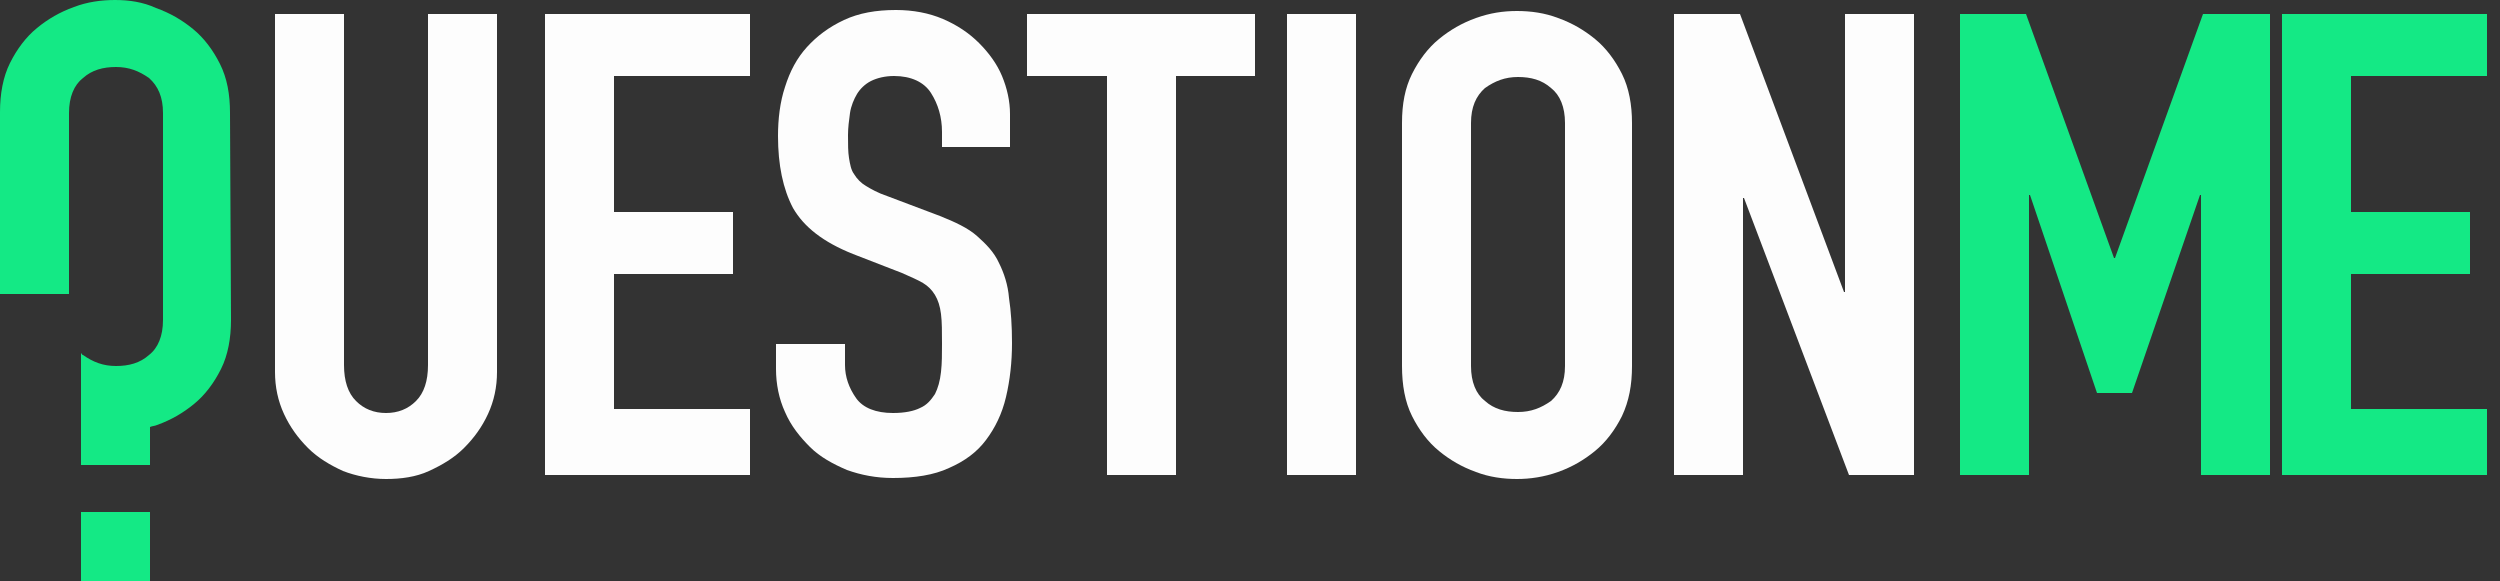 <?xml version="1.0" encoding="utf-8"?>
<!-- Generator: Adobe Illustrator 17.1.0, SVG Export Plug-In . SVG Version: 6.00 Build 0)  -->
<!DOCTYPE svg PUBLIC "-//W3C//DTD SVG 1.1//EN" "http://www.w3.org/Graphics/SVG/1.1/DTD/svg11.dtd">
<svg version="1.1" id="Calque_1" xmlns="http://www.w3.org/2000/svg" xmlns:xlink="http://www.w3.org/1999/xlink" x="0px" y="0px"
	 viewBox="0 0 250 58.1" enable-background="new 0 0 250 58.1" xml:space="preserve">
<rect x="0" y="0" width="250" height="58.1" fill="#333333" stroke="none"/>
<g>
	<path fill="#FDFDFD" d="M49.7,37.2c0,1.5-0.3,2.9-0.9,4.2c-0.6,1.3-1.4,2.4-2.4,3.4c-1,1-2.2,1.7-3.5,2.3c-1.3,0.6-2.8,0.8-4.3,0.8
		c-1.5,0-3-0.3-4.3-0.8c-1.3-0.6-2.5-1.3-3.5-2.3c-1-1-1.8-2.1-2.4-3.4c-0.6-1.3-0.9-2.7-0.9-4.2V1.4h6.9v35.1
		c0,1.6,0.4,2.8,1.2,3.6c0.8,0.8,1.8,1.2,3,1.2c1.2,0,2.2-0.4,3-1.2c0.8-0.8,1.2-2,1.2-3.6V1.4h6.9V37.2z"/>
	<polygon fill="#FDFDFD" points="54.5,1.4 75,1.4 75,7.6 61.4,7.6 61.4,21.2 73.3,21.2 73.3,27.4 61.4,27.4 61.4,40.9 75,40.9 
		75,47.5 54.5,47.5 	"/>
	<path fill="#FDFDFD" d="M101.1,14.7h-6.9v-1.5c0-1.5-0.4-2.8-1.1-3.9c-0.7-1.1-2-1.7-3.7-1.7c-0.9,0-1.7,0.2-2.3,0.5
		c-0.6,0.3-1.1,0.8-1.4,1.3c-0.3,0.5-0.6,1.2-0.7,1.9c-0.1,0.7-0.2,1.5-0.2,2.2c0,0.9,0,1.7,0.1,2.3c0.1,0.6,0.2,1.2,0.5,1.6
		c0.3,0.5,0.7,0.9,1.2,1.2c0.5,0.3,1.2,0.7,2.1,1l5.3,2c1.5,0.6,2.8,1.2,3.7,2c0.9,0.8,1.7,1.6,2.2,2.7c0.5,1,0.9,2.2,1,3.5
		c0.2,1.3,0.3,2.8,0.3,4.5c0,1.9-0.2,3.7-0.6,5.4c-0.4,1.7-1.1,3.1-2,4.3c-0.9,1.2-2.1,2.1-3.7,2.8c-1.5,0.7-3.4,1-5.6,1
		c-1.7,0-3.2-0.3-4.6-0.8c-1.4-0.6-2.7-1.3-3.7-2.3c-1-1-1.9-2.1-2.5-3.5c-0.6-1.3-0.9-2.8-0.9-4.3v-2.5h6.9v2.1
		c0,1.2,0.4,2.3,1.1,3.3c0.7,1,2,1.5,3.7,1.5c1.2,0,2.1-0.2,2.7-0.5c0.7-0.3,1.1-0.8,1.5-1.4c0.3-0.6,0.5-1.3,0.6-2.2
		c0.1-0.9,0.1-1.8,0.1-2.8c0-1.2,0-2.2-0.1-3c-0.1-0.8-0.3-1.4-0.6-1.9c-0.3-0.5-0.7-0.9-1.2-1.2c-0.5-0.3-1.2-0.6-2.1-1l-4.9-1.9
		c-3-1.2-4.9-2.7-6-4.6c-1-1.9-1.5-4.3-1.5-7.2c0-1.7,0.2-3.4,0.7-4.9c0.5-1.6,1.2-2.9,2.2-4c1-1.1,2.2-2,3.7-2.7
		c1.5-0.7,3.2-1,5.2-1c1.7,0,3.3,0.3,4.7,0.9c1.4,0.6,2.6,1.4,3.6,2.4c1,1,1.8,2.1,2.3,3.3c0.5,1.2,0.8,2.5,0.8,3.8V14.7z"/>
	<polygon fill="#FDFDFD" points="110.7,7.6 102.7,7.6 102.7,1.4 125.5,1.4 125.5,7.6 117.6,7.6 117.6,47.5 110.7,47.5 	"/>
	<rect x="128.7" y="1.4" fill="#FDFDFD" width="6.9" height="46.1"/>
	<path fill="#FDFDFD" d="M140.2,12.3c0-1.9,0.3-3.5,1-4.9c0.7-1.4,1.6-2.6,2.7-3.5c1.1-0.9,2.3-1.6,3.7-2.1c1.4-0.5,2.7-0.7,4.1-0.7
		c1.4,0,2.8,0.2,4.1,0.7c1.4,0.5,2.6,1.2,3.7,2.1c1.1,0.9,2,2.1,2.7,3.5c0.7,1.4,1,3.1,1,4.9v24.3c0,1.9-0.3,3.5-1,5
		c-0.7,1.4-1.6,2.6-2.7,3.5c-1.1,0.9-2.3,1.6-3.7,2.1c-1.4,0.5-2.8,0.7-4.1,0.7c-1.4,0-2.8-0.2-4.1-0.7c-1.4-0.5-2.6-1.2-3.7-2.1
		c-1.1-0.9-2-2.1-2.7-3.5c-0.7-1.4-1-3.1-1-5V12.3z M147.1,36.6c0,1.6,0.5,2.8,1.4,3.5c0.9,0.8,2,1.1,3.3,1.1c1.3,0,2.3-0.4,3.3-1.1
		c0.9-0.8,1.4-1.9,1.4-3.5V12.3c0-1.6-0.5-2.8-1.4-3.5c-0.9-0.8-2-1.1-3.3-1.1c-1.3,0-2.3,0.4-3.3,1.1c-0.9,0.8-1.4,1.9-1.4,3.5
		V36.6z"/>
	<polygon fill="#FDFDFD" points="167.4,1.4 174,1.4 184.4,29.2 184.5,29.2 184.5,1.4 191.4,1.4 191.4,47.5 184.9,47.5 174.4,19.8 
		174.3,19.8 174.3,47.5 167.4,47.5 	"/>
	<polygon fill="#14E985" points="196,1.4 202.6,1.4 211.4,25.8 211.5,25.8 220.3,1.4 227,1.4 227,47.5 220.1,47.5 220.1,19.5 
		220,19.5 213.2,39.3 209.7,39.3 203,19.5 202.9,19.5 202.9,47.5 196,47.5 	"/>
	<polygon fill="#14E985" points="228.2,1.4 248.7,1.4 248.7,7.6 235.1,7.6 235.1,21.2 247,21.2 247,27.4 235.1,27.4 235.1,40.9 
		248.7,40.9 248.7,47.5 228.2,47.5 	"/>
	<path fill="#14E985" d="M23,11.3c0-1.9-0.3-3.5-1-4.9c-0.7-1.4-1.6-2.6-2.7-3.5c-1.1-0.9-2.3-1.6-3.7-2.1C14.3,0.2,12.9,0,11.5,0
		c-1.4,0-2.8,0.2-4.1,0.7C6,1.2,4.8,1.9,3.7,2.8C2.6,3.7,1.7,4.9,1,6.3c-0.7,1.4-1,3.1-1,4.9l0,18.2h6.9V11.3c0-1.6,0.5-2.8,1.4-3.5
		c0.9-0.8,2-1.1,3.3-1.1c1.3,0,2.3,0.4,3.3,1.1c0.9,0.8,1.4,1.9,1.4,3.5V32c0,1.6-0.5,2.8-1.4,3.5c-0.9,0.8-2,1.1-3.3,1.1
		c-1.3,0-2.3-0.4-3.3-1.1c-0.1,0-0.1-0.1-0.2-0.2l0,11.2H15v-3.8c0.2-0.1,0.5-0.1,0.7-0.2c1.4-0.5,2.6-1.2,3.7-2.1
		c1.1-0.9,2-2.1,2.7-3.5c0.7-1.4,1-3.1,1-4.9L23,11.3z"/>
	<rect x="8.1" y="51.2" fill="#14E985" width="6.9" height="6.9"/>
</g>
</svg>
